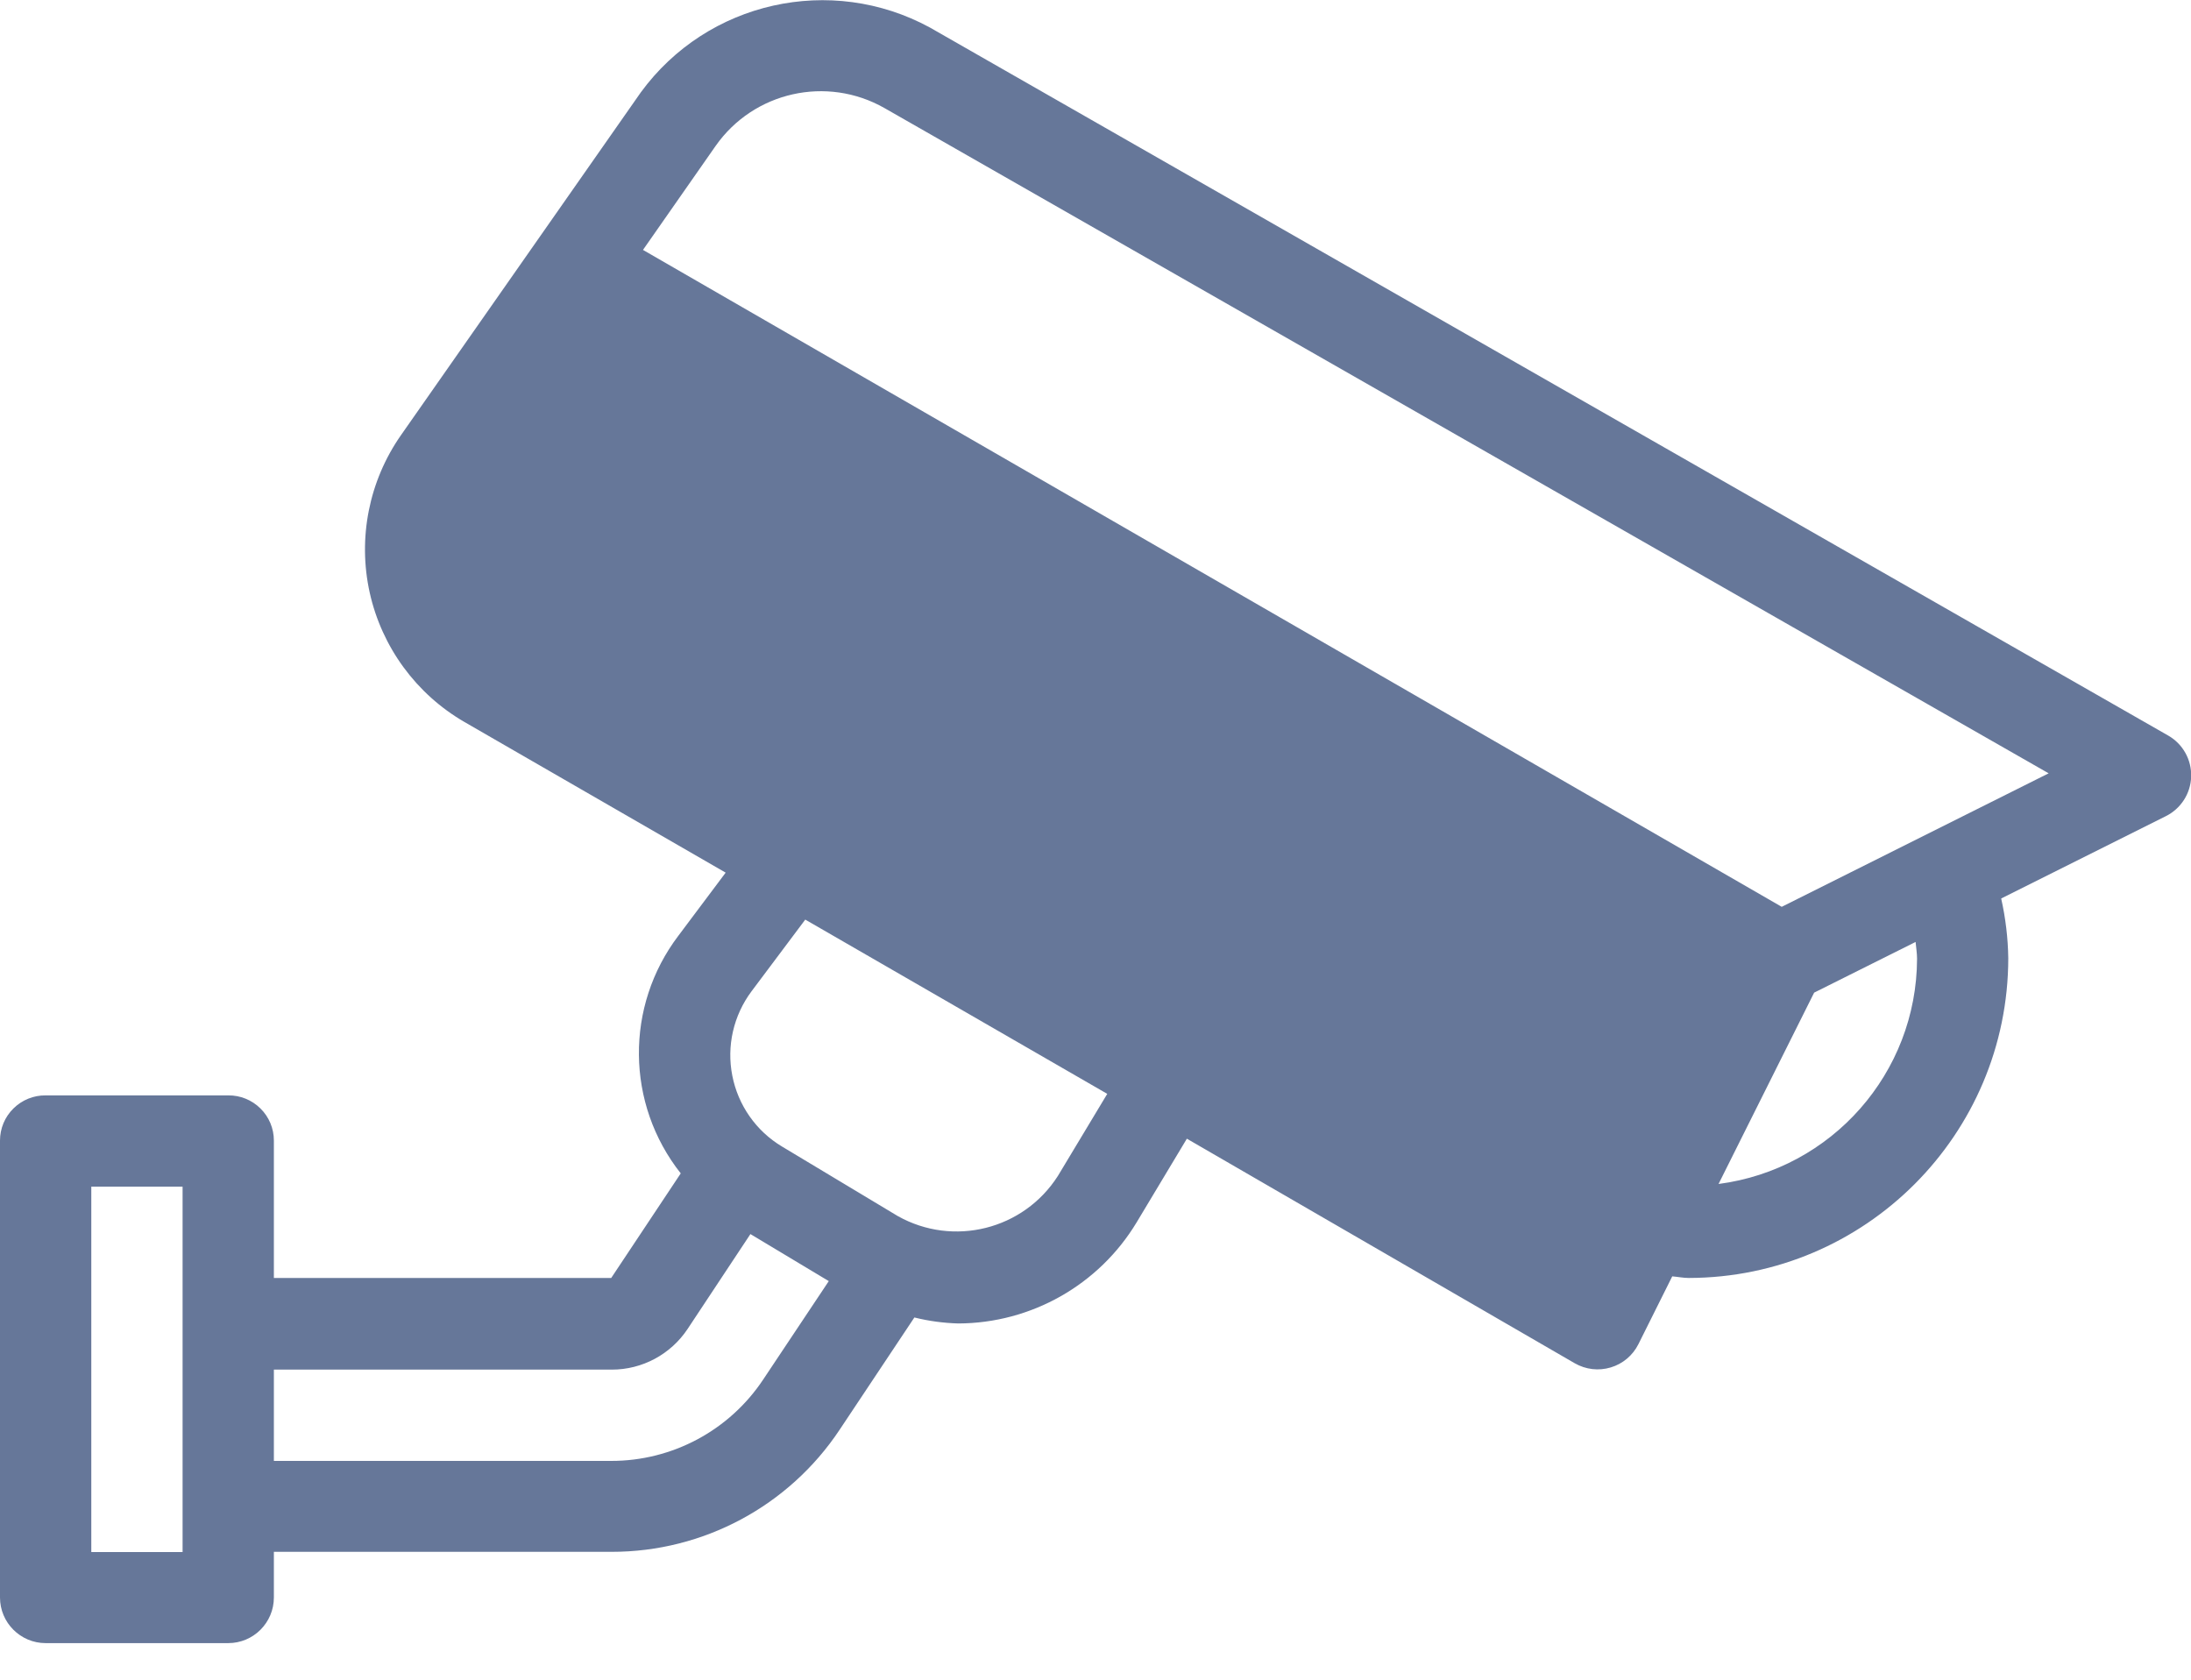 <?xml version="1.0" encoding="UTF-8"?>
<svg width="30px" height="23px" viewBox="0 0 30 23" version="1.1" xmlns="http://www.w3.org/2000/svg" xmlns:xlink="http://www.w3.org/1999/xlink">
    <!-- Generator: Sketch 63.1 (92452) - https://sketch.com -->
    <title>icon_equiptment</title>
    <desc>Created with Sketch.</desc>
    <g id="页面-1" stroke="none" stroke-width="1" fill="none" fill-rule="evenodd">
        <g id="00-数据概览" transform="translate(-24, -326)" fill="#667799" fill-rule="nonzero">
            <g id="icon_equiptment" transform="translate(39, 337.5) scale(-1, 1) translate(-39, -337.5) translate(24, 326)">
                <path d="M0.312,10.072 L17.267,0.377 C18.623,-0.36 20.315,0.019 21.226,1.265 L24.51,5.959 C24.948,6.586 25.103,7.368 24.938,8.114 C24.772,8.861 24.301,9.504 23.639,9.887 L20.064,11.949 L20.71,12.811 C21.444,13.777 21.431,15.116 20.679,16.067 L21.631,17.499 L26.25,17.499 L26.25,15.617 C26.25,15.452 26.316,15.294 26.434,15.178 C26.551,15.062 26.71,14.997 26.875,14.999 L29.375,14.999 C29.54,14.997 29.699,15.062 29.816,15.178 C29.934,15.294 30,15.452 30,15.617 L30,21.874 C30,22.219 29.72,22.499 29.375,22.499 L26.875,22.499 C26.53,22.499 26.25,22.219 26.25,21.874 L26.25,21.249 L21.625,21.249 C20.37,21.25 19.199,20.623 18.504,19.578 L17.48,18.04 C17.284,18.089 17.082,18.116 16.88,18.122 C15.88,18.119 14.953,17.594 14.437,16.738 L13.749,15.592 L8.438,18.667 C8.288,18.753 8.11,18.774 7.945,18.724 C7.78,18.675 7.643,18.559 7.566,18.405 L7.103,17.477 C7.027,17.483 6.954,17.499 6.877,17.499 C4.461,17.495 2.504,15.536 2.502,13.12 C2.506,12.845 2.539,12.571 2.599,12.303 L0.349,11.178 C0.141,11.076 0.005,10.868 -0.002,10.636 C-0.01,10.404 0.111,10.187 0.312,10.072 Z M27.5,21.252 L28.75,21.252 L28.75,16.249 L27.5,16.249 L27.5,21.249 L27.5,21.252 Z M19.551,18.891 C20.014,19.587 20.795,20.005 21.631,20.004 L26.25,20.004 L26.25,18.754 L21.625,18.754 C21.207,18.755 20.816,18.545 20.585,18.197 L19.725,16.898 L18.652,17.542 L19.551,18.891 Z M15.515,16.102 C15.985,16.838 16.947,17.079 17.708,16.651 L19.293,15.699 C19.647,15.487 19.894,15.134 19.973,14.729 C20.053,14.324 19.957,13.905 19.71,13.574 L18.974,12.592 L14.839,14.978 L15.515,16.102 Z M6.469,16.212 L5.16,13.592 L3.771,12.898 C3.764,12.975 3.751,13.054 3.751,13.128 C3.756,14.692 4.918,16.01 6.469,16.212 L6.469,16.212 Z M5.604,12.417 L21.196,3.422 L20.202,1.999 C19.681,1.255 18.679,1.03 17.889,1.48 L1.949,10.589 L5.604,12.417 Z" id="cam01"></path>
            </g>
        </g>
    </g>
</svg>